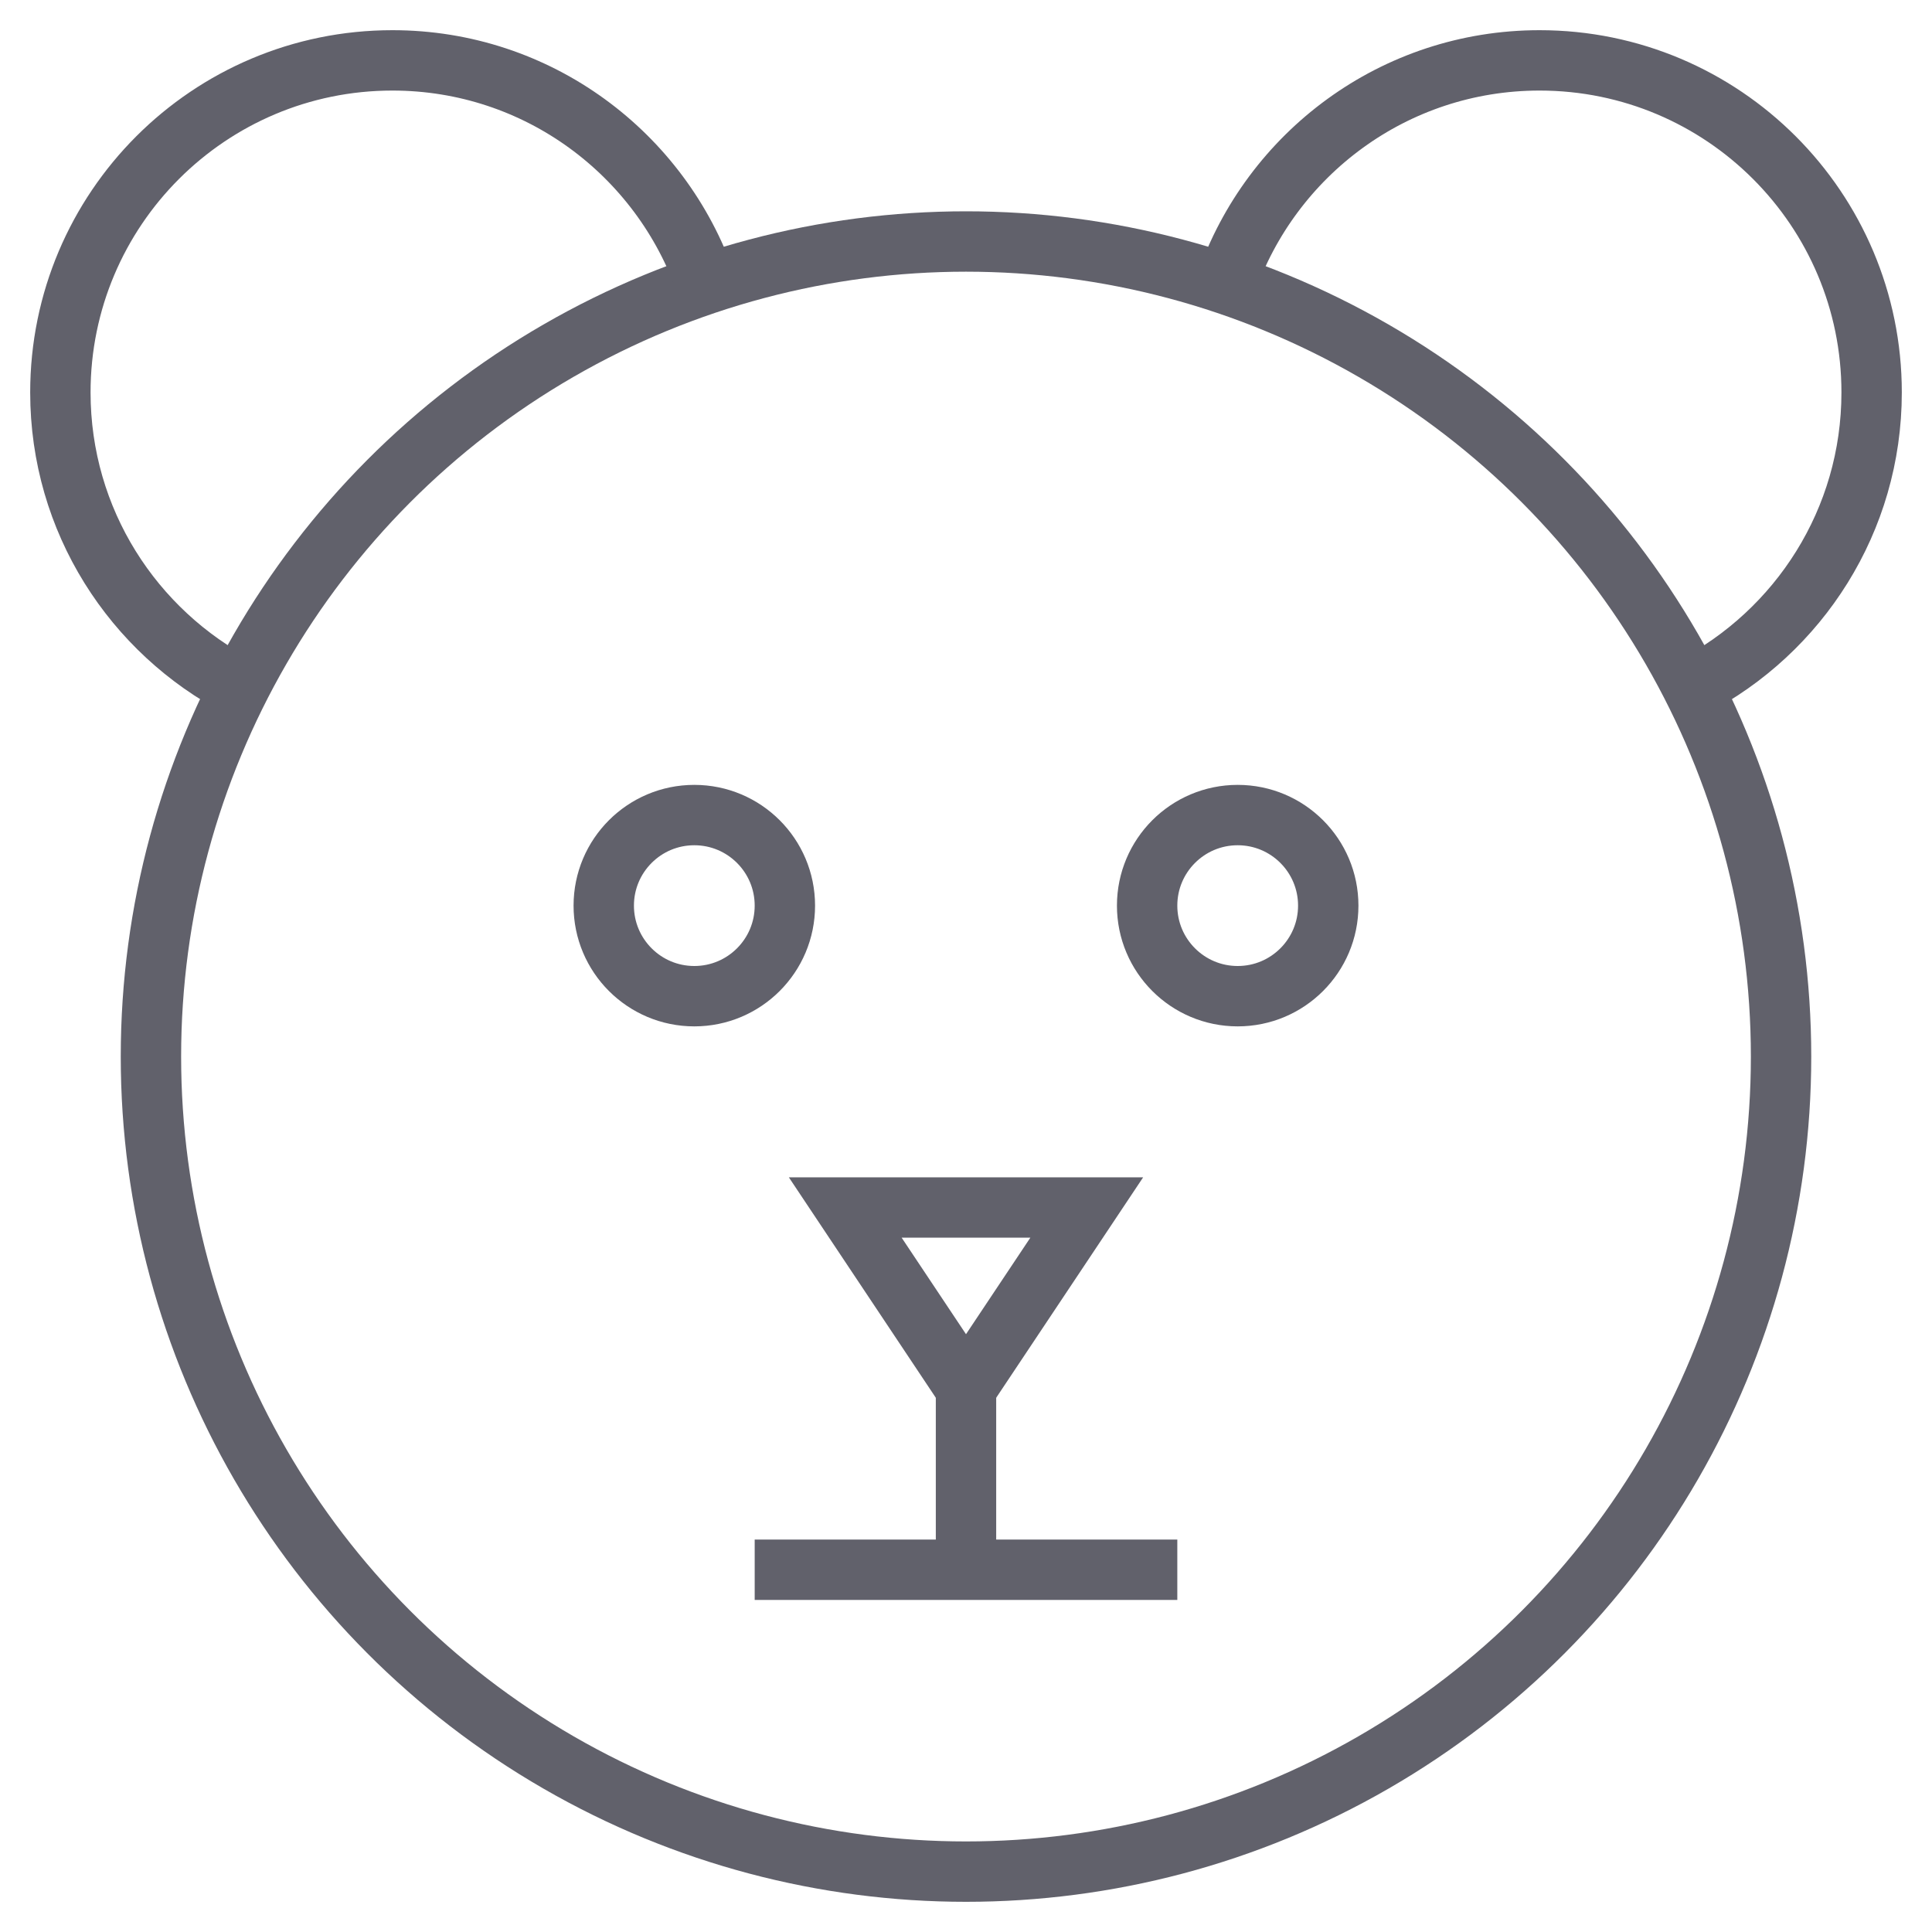 <svg xmlns="http://www.w3.org/2000/svg" height="64" width="64" viewBox="0 0 64 64">
    <circle fill="none" stroke="#61616b" stroke-width="2" cx="32" cy="35" r="27"></circle>
    <polygon data-color="color-2" fill="none" stroke="#61616b" stroke-width="2" points=" 32,46 36,40 28,40 "></polygon>
    <line data-color="color-2" fill="none" stroke="#61616b" stroke-width="2" x1="32" y1="46" x2="32" y2="52"></line>
    <line data-color="color-2" fill="none" stroke="#61616b" stroke-width="2" x1="25" y1="52" x2="39" y2="52"></line>
    <circle data-color="color-2" fill="none" stroke="#61616b" stroke-width="2" cx="23" cy="30" r="3"></circle>
    <circle data-color="color-2" fill="none" stroke="#61616b" stroke-width="2" cx="41" cy="30" r="3"></circle>
    <path data-cap="butt" fill="none" stroke="#61616b" stroke-width="2" d="M23.389,9.411 C21.9,5.101,17.817,2,13,2C6.925,2,2,6.925,2,13c0,4.248,2.412,7.926,5.937,9.759"></path>
    <path data-cap="butt" fill="none" stroke="#61616b" stroke-width="2" d="M40.611,9.411 C42.1,5.101,46.183,2,51,2c6.075,0,11,4.925,11,11c0,4.248-2.412,7.926-5.937,9.759"></path>
</svg>